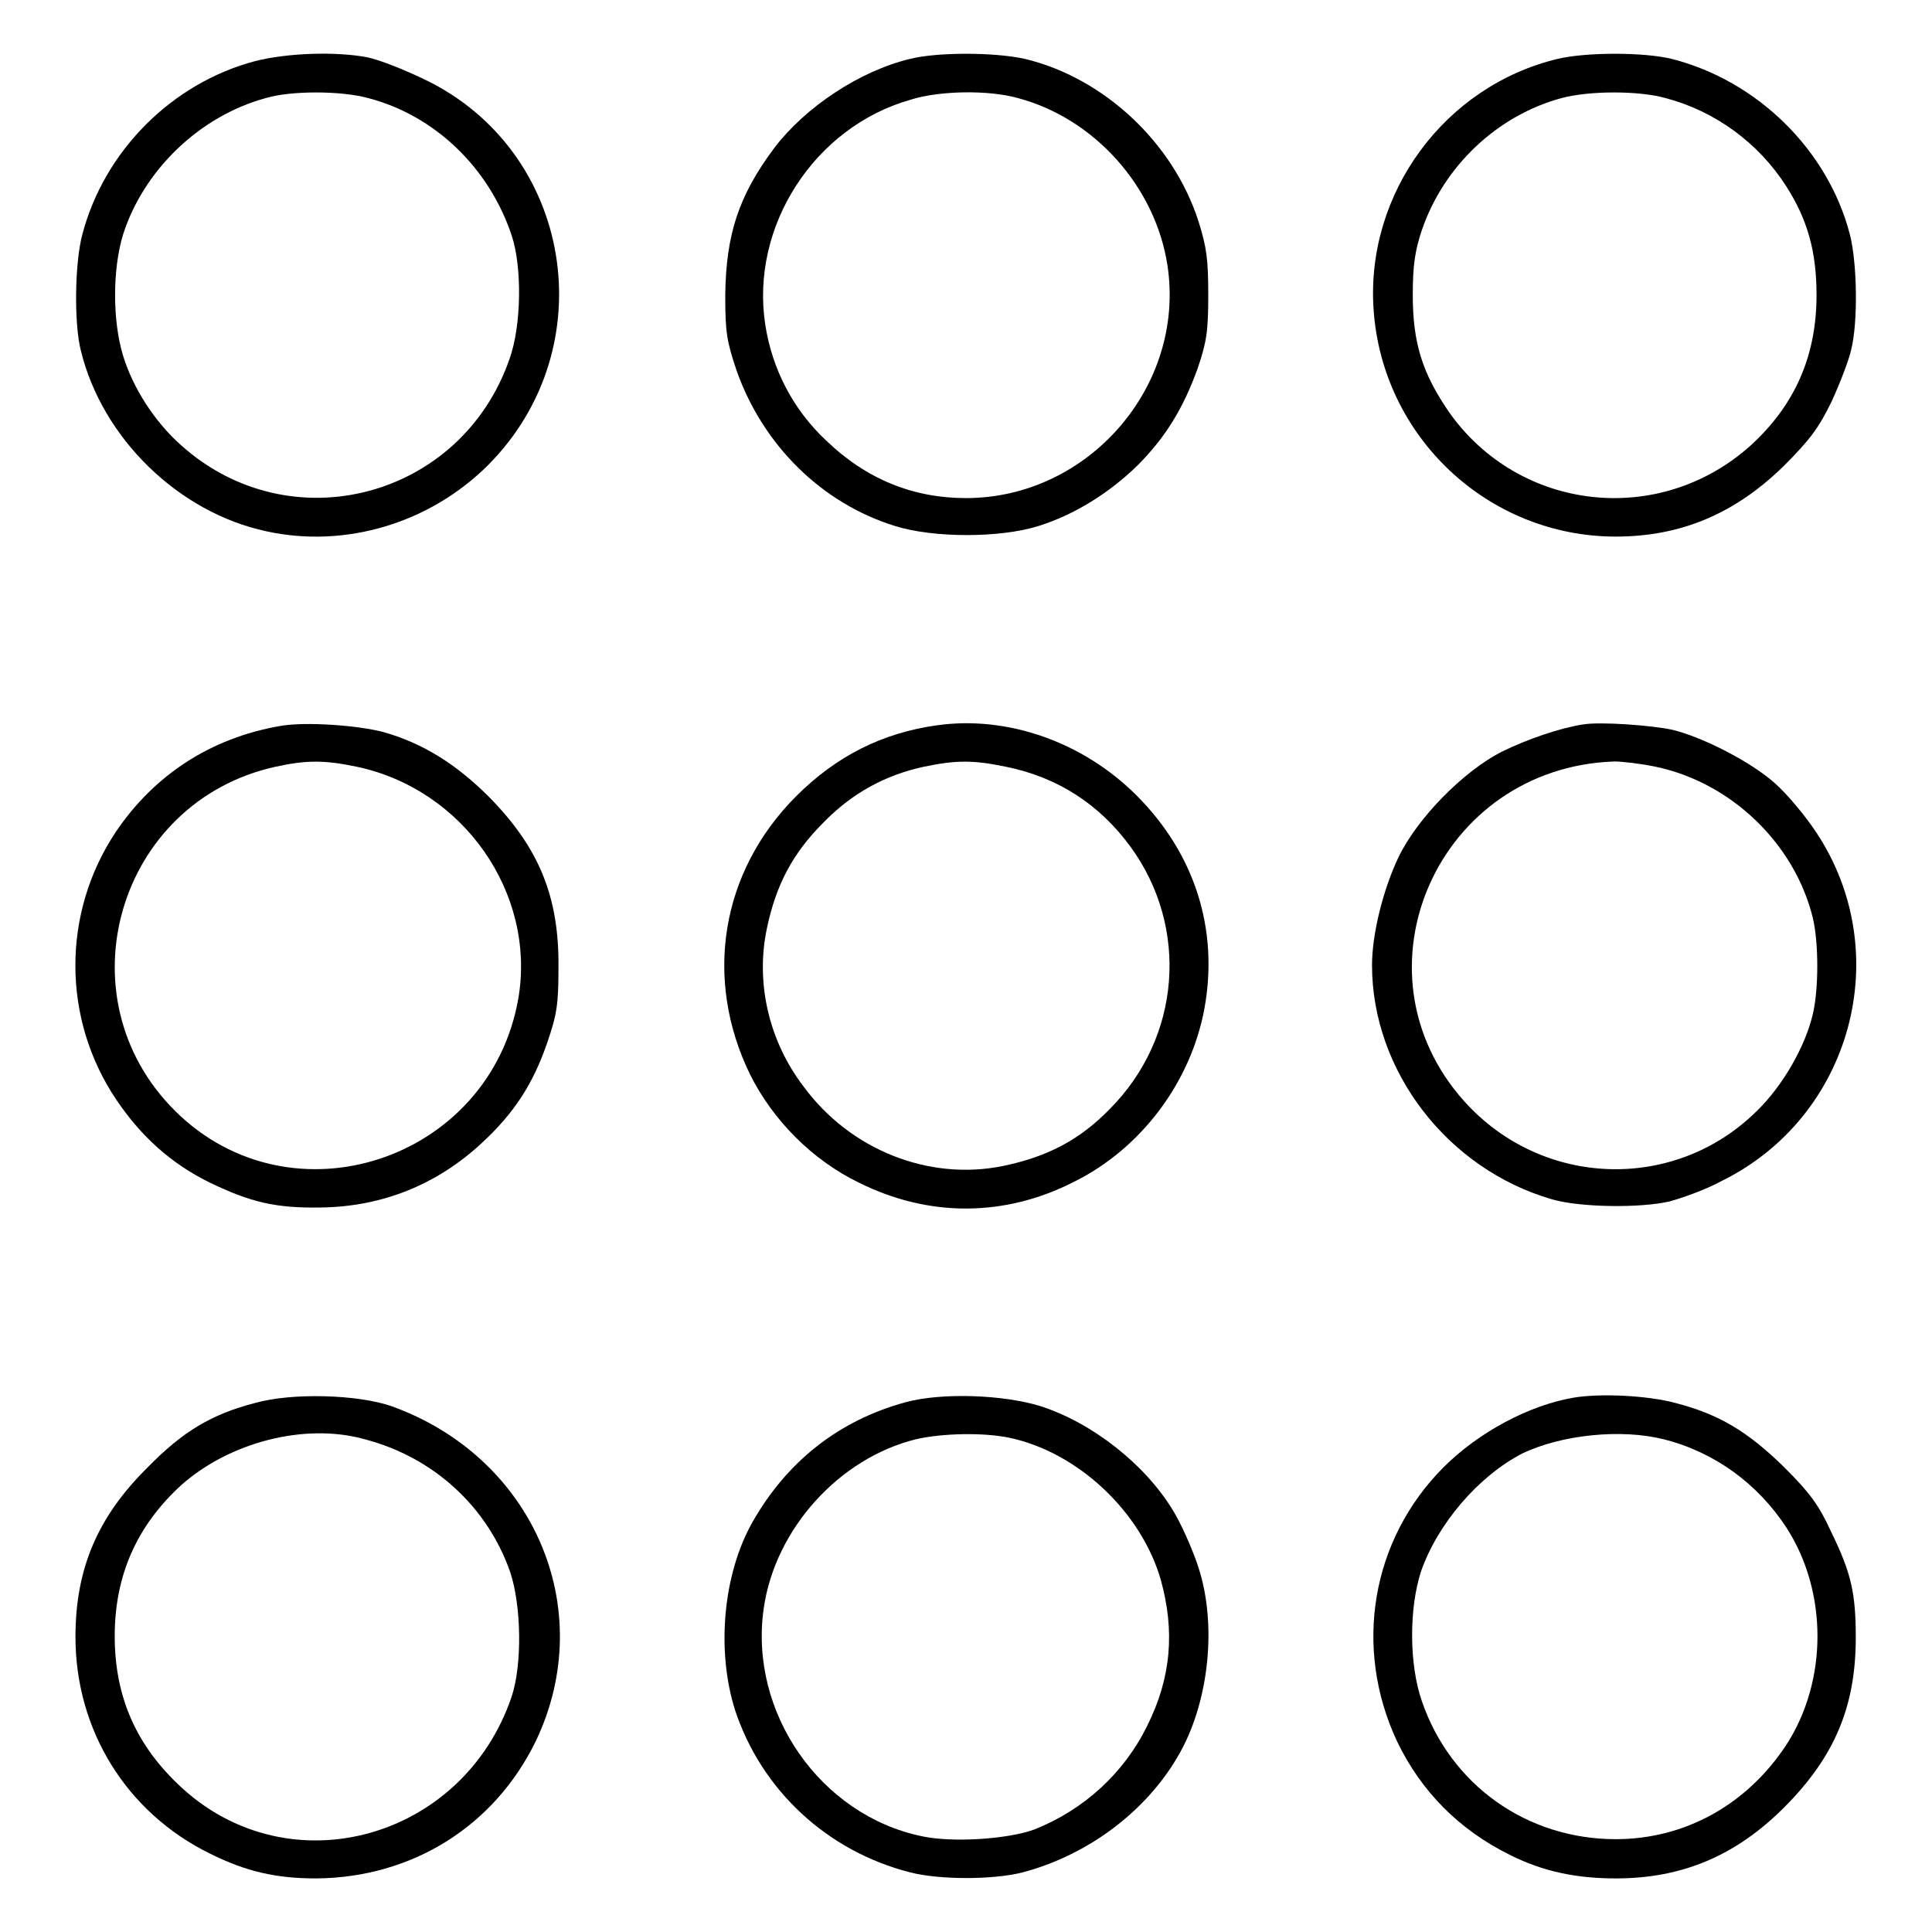 <?xml version="1.0" encoding="utf-8"?>
<!-- Svg Vector Icons : http://www.onlinewebfonts.com/icon -->
<!DOCTYPE svg PUBLIC "-//W3C//DTD SVG 1.1//EN" "http://www.w3.org/Graphics/SVG/1.1/DTD/svg11.dtd">
<svg version="1.1" xmlns="http://www.w3.org/2000/svg" xmlns:xlink="http://www.w3.org/1999/xlink" x="0px" y="0px" viewBox="0 0 256 256" enable-background="new 0 0 256 256" xml:space="preserve">
<g><g><g><path fill="#000000" d="M33.8,8.1c-11,2.9-20,11.9-22.9,23c-1,3.8-1.1,11.7-0.2,15.3C13.5,58,23.6,67.9,35.3,70.4c10.5,2.3,21.7-1.1,29.4-8.8C80.2,46,75.9,19.9,56.2,10.5c-2.7-1.3-6-2.6-7.5-2.9C44.6,6.8,38.1,7,33.8,8.1z M48.8,13c8.8,2.3,16,9.2,19,18.2c1.4,4.2,1.3,12-0.3,16.4C61.1,66,38.5,72,24,59c-3.5-3.1-6.4-7.6-7.7-11.9c-1.4-4.6-1.4-11.4,0-16c2.7-8.5,10.1-15.7,18.9-18.1C38.5,12,45.2,12,48.8,13z"/><path fill="#000000" d="M120.6,7.8c-6.7,1.6-13.9,6.4-18,11.8c-4.7,6.3-6.4,11.4-6.5,19.5c0,5,0.2,6.1,1.5,10c3.5,9.9,11.3,17.6,21,20.6c5.1,1.6,13.9,1.6,19,0c4.8-1.5,9.4-4.4,13.1-8c3.7-3.7,6.1-7.6,8-12.9c1.2-3.5,1.4-5,1.4-9.7c0-4.7-0.2-6.3-1.3-9.8c-3.4-10.5-12.6-19-23-21.5C131.7,6.9,124.2,6.9,120.6,7.8z M134.9,13c10.1,2.7,18.2,11.7,19.8,22.2c2.4,16-10.5,30.8-26.7,30.8c-7,0-13.2-2.5-18.5-7.6c-4.4-4.1-7.2-9.5-8.1-15.4c-2-13,6.5-26.2,19.3-29.8C124.5,12,131,11.9,134.9,13z"/><path fill="#000000" d="M206.4,7.8c-15,3.6-25.4,17.8-24.4,33.1c1.1,17,15.2,30.2,32.1,30.2c8.7,0,15.9-3.1,22.3-9.4c3.4-3.4,4.6-5,6.3-8.5c1.1-2.4,2.3-5.5,2.6-6.9c0.9-3.6,0.8-11.5-0.2-15.3c-2.9-11.1-12.2-20.3-23.6-23.2C217.8,6.9,210.2,6.9,206.4,7.8z M220.7,13c6.5,1.7,12.3,5.9,16,11.7c2.8,4.4,4,8.6,4,14.4c0,8.1-2.9,14.6-8.7,19.9c-12.1,10.9-30.7,8.8-40-4.4c-3.5-5.1-4.8-9.1-4.8-15.5c0-4,0.3-5.9,1.2-8.6c2.9-8.5,10-15.2,18.5-17.5C210.6,12,217.2,12,220.7,13z"/><path fill="#000000" d="M37.1,96.2c-9.2,1.6-16.7,6.5-21.8,14.1C8.2,121,8.2,135,15.4,145.7c3.3,4.9,7.3,8.5,12.4,11c5.4,2.6,8.7,3.4,14.7,3.3c8.1-0.1,15.4-3,21.4-8.6c4.2-3.9,6.7-7.7,8.6-13.2c1.3-3.8,1.5-5.1,1.5-10c0.1-9.4-2.6-15.9-9.2-22.6c-4.3-4.3-8.7-7.1-14-8.6C47.4,96.1,40.4,95.6,37.1,96.2z M47.3,101.6c14.1,3,23.7,16.7,21.4,30.6c-3.7,21.6-30.1,30.3-45.5,15c-15.2-15.1-7.6-41,13.3-45.6C40.6,100.7,43,100.7,47.3,101.6z"/><path fill="#000000" d="M124.2,96.1c-7.3,1-13.4,4.1-18.7,9.4c-10,10-12.3,24.2-6.1,36.9c3,6,8.2,11.3,14.4,14.3c9.2,4.6,19.3,4.6,28.5-0.1c8.9-4.4,15.5-13.2,17.3-23c1.9-10.5-1.3-20.5-9-28.2C143.5,98.3,133.5,94.8,124.2,96.1z M133.3,101.6c6.9,1.4,12.4,5,16.5,10.6c7.8,10.7,6.7,25.3-2.8,34.8c-4,4.1-8.3,6.3-14.1,7.5c-9.8,2-20.2-2.1-26.4-10.5c-4.6-6-6.4-13.7-4.9-20.9c1.2-5.8,3.4-10,7.5-14.1c3.8-3.9,8.2-6.3,13.3-7.4C126.7,100.7,129,100.7,133.3,101.6z"/><path fill="#000000" d="M209.7,96c-3.1,0.5-7.2,1.9-10.7,3.6c-5.1,2.6-11.2,8.8-13.7,14c-2,4.2-3.5,10.1-3.5,14.3c0,14,10,27,23.8,31c3.7,1.1,11.7,1.2,15.6,0.3c1.5-0.4,4.7-1.5,6.9-2.7c17.3-8.5,23.2-30.3,12.5-46.3c-1.4-2.1-3.8-5-5.4-6.4c-3.1-2.8-9.5-6.1-13.6-7.1C218.8,96.1,212,95.6,209.7,96z M219.4,101.6c10,2.1,18.4,10.2,20.8,20c0.8,3.3,0.8,9.5,0,12.8c-1,4.3-4,9.5-7.4,12.8c-10.9,10.8-28.5,10.2-38.8-1.3c-15.4-17.2-3.5-44.2,19.9-45C215,100.9,217.5,101.2,219.4,101.6z"/><path fill="#000000" d="M33.8,185.9c-5.8,1.5-9.6,3.8-14.2,8.5c-6.7,6.6-9.6,13.5-9.6,22.5c0,12.4,6.8,23.3,17.8,28.7c4.8,2.4,8.8,3.3,14.1,3.3c12.7-0.1,23.6-6.9,29.1-18.2c8.4-17.6-0.4-37.7-19.2-44.4C47.4,184.8,38.8,184.5,33.8,185.9z M48.3,190.7c9.2,2.4,16.3,9,19.3,17.6c1.5,4.5,1.6,12.3,0.2,16.5c-6.4,18.9-29.3,25.3-43.7,12.1c-6-5.5-8.9-12-8.9-20.1c0-8,2.9-14.6,8.8-20C30.4,191.1,40.4,188.5,48.3,190.7z"/><path fill="#000000" d="M120,185.8c-8.8,2.4-15.7,7.8-20.3,15.9c-3.9,6.9-4.8,17-2.3,24.9c3.5,10.6,12.2,18.7,23.2,21.5c3.9,1,11,1,14.9,0c9.1-2.4,17.2-8.7,21.3-16.7c3.6-7.1,4.4-17,1.8-24.3c-0.8-2.3-2.2-5.4-3.2-7c-3.7-6.1-10.7-11.6-17.6-13.8C132.9,184.8,124.8,184.5,120,185.8z M133.7,190.5c9.1,1.9,17.5,9.8,20.1,18.8c1.9,6.8,1.4,13-1.8,19.4c-3.1,6.3-8.4,11.1-14.9,13.7c-3.5,1.3-10.9,1.8-15,0.9c-13.4-2.8-22.9-16.4-20.9-30.2c1.5-10.5,10-19.9,20.2-22.4C124.9,189.9,130.3,189.8,133.7,190.5z"/><path fill="#000000" d="M208.5,185.2c-5.9,1-12.6,4.6-17.2,9.2c-9.6,9.6-12,23.9-6.2,36.3c3.2,6.7,8.3,11.8,15,15.1c4.4,2.2,8.8,3.1,14,3.1c8.8,0,15.9-3,22.3-9.4c6.7-6.7,9.5-13.4,9.5-22.5c0-5.9-0.6-8.6-3.3-14.1c-1.6-3.5-2.8-5.1-6.2-8.5c-4.8-4.7-8.6-7-14.4-8.5C218.3,184.9,212,184.6,208.5,185.2z M220.4,190.7c6.8,1.7,12.5,5.9,16.3,11.7c5.5,8.5,5.5,20.3,0,28.8c-5.2,7.9-13.4,12.5-22.6,12.5c-11.8,0-21.9-7.2-25.7-18.3c-1.7-4.9-1.7-12.3-0.1-17.2c2.2-6.3,7.6-12.6,13.4-15.6C206.9,190.1,214.8,189.3,220.4,190.7z"/></g></g></g>
</svg>